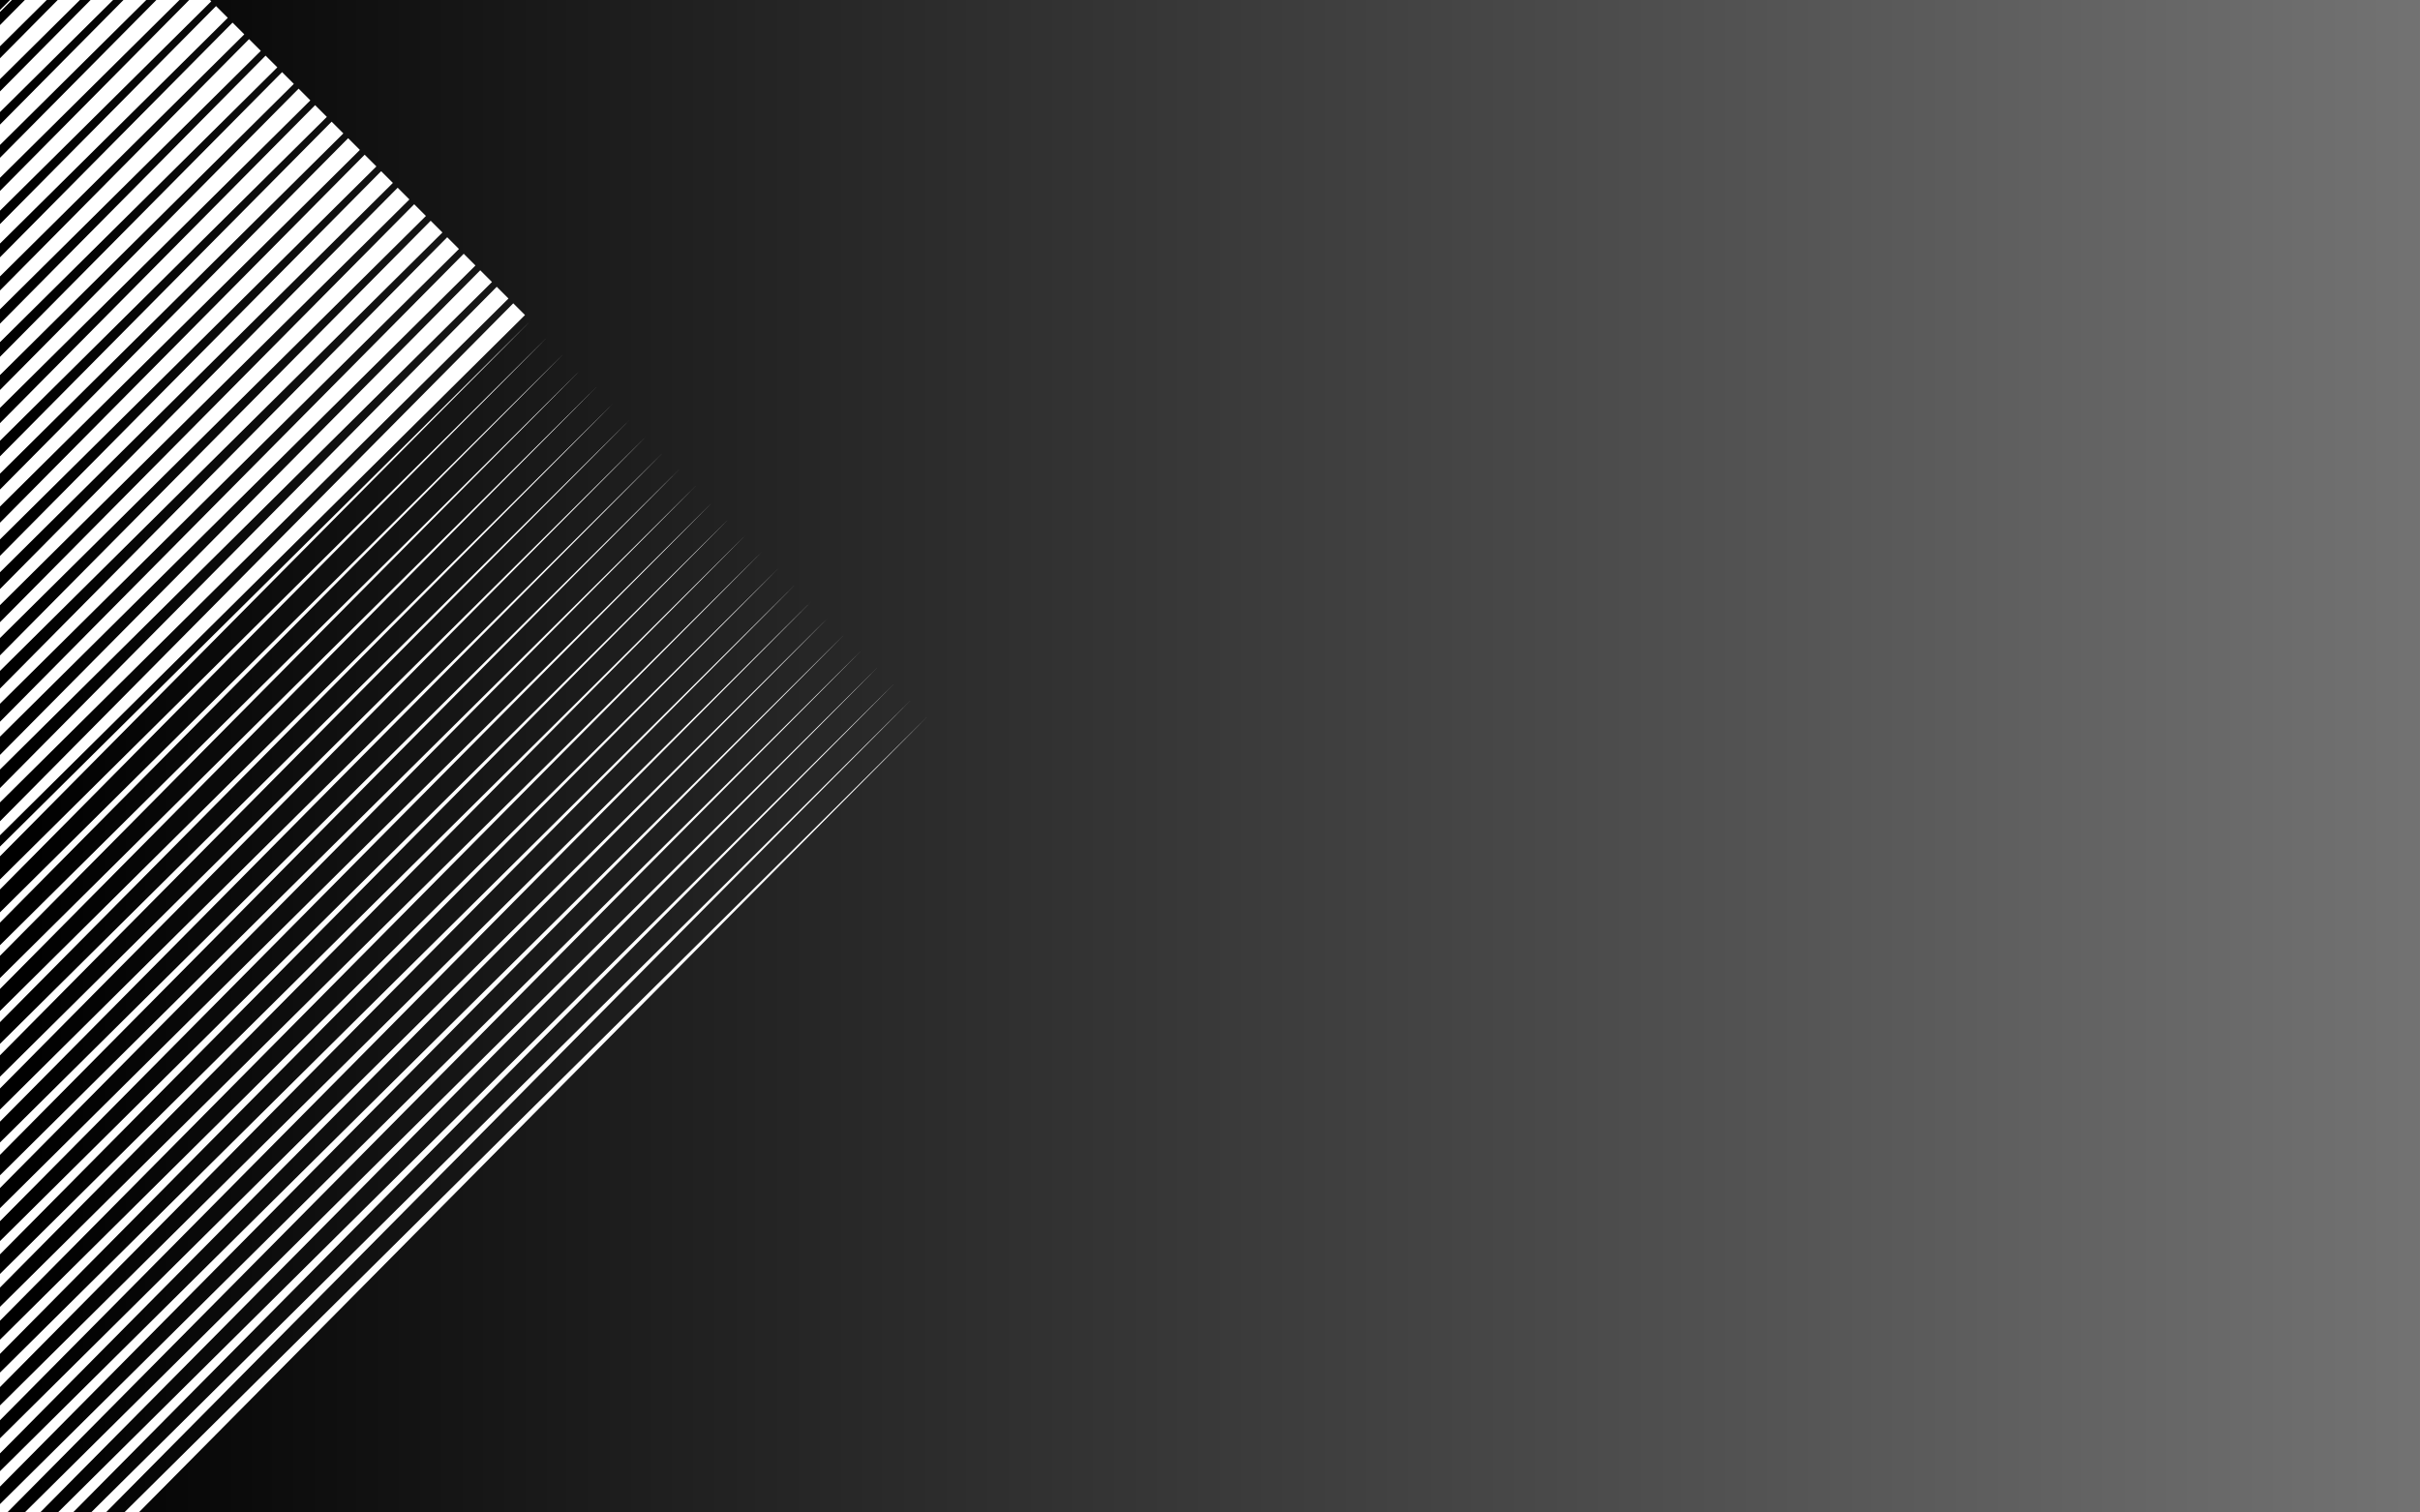 <svg xmlns="http://www.w3.org/2000/svg" xmlns:xlink="http://www.w3.org/1999/xlink" width="480" zoomAndPan="magnify" viewBox="0 0 360 225" height="300" preserveAspectRatio="xMidYMid meet" version="1.0"><defs><linearGradient x1="0" gradientTransform="matrix(0.75, 0, 0, 0.75, 0, 0)" y1="0" x2="480" gradientUnits="userSpaceOnUse" y2="0" id="6dc09277da"><stop stop-opacity="1" stop-color="rgb(0%, 0%, 0%)" offset="0"/><stop stop-opacity="1" stop-color="rgb(0.175%, 0.175%, 0.175%)" offset="0.008"/><stop stop-opacity="1" stop-color="rgb(0.526%, 0.526%, 0.526%)" offset="0.016"/><stop stop-opacity="1" stop-color="rgb(0.879%, 0.879%, 0.879%)" offset="0.023"/><stop stop-opacity="1" stop-color="rgb(1.231%, 1.231%, 1.231%)" offset="0.031"/><stop stop-opacity="1" stop-color="rgb(1.584%, 1.584%, 1.584%)" offset="0.039"/><stop stop-opacity="1" stop-color="rgb(1.936%, 1.936%, 1.936%)" offset="0.047"/><stop stop-opacity="1" stop-color="rgb(2.289%, 2.289%, 2.289%)" offset="0.055"/><stop stop-opacity="1" stop-color="rgb(2.641%, 2.641%, 2.641%)" offset="0.062"/><stop stop-opacity="1" stop-color="rgb(2.994%, 2.994%, 2.994%)" offset="0.07"/><stop stop-opacity="1" stop-color="rgb(3.346%, 3.346%, 3.346%)" offset="0.078"/><stop stop-opacity="1" stop-color="rgb(3.699%, 3.699%, 3.699%)" offset="0.086"/><stop stop-opacity="1" stop-color="rgb(4.051%, 4.051%, 4.051%)" offset="0.094"/><stop stop-opacity="1" stop-color="rgb(4.402%, 4.402%, 4.402%)" offset="0.102"/><stop stop-opacity="1" stop-color="rgb(4.755%, 4.755%, 4.755%)" offset="0.109"/><stop stop-opacity="1" stop-color="rgb(5.107%, 5.107%, 5.107%)" offset="0.117"/><stop stop-opacity="1" stop-color="rgb(5.46%, 5.46%, 5.46%)" offset="0.125"/><stop stop-opacity="1" stop-color="rgb(5.812%, 5.812%, 5.812%)" offset="0.133"/><stop stop-opacity="1" stop-color="rgb(6.165%, 6.165%, 6.165%)" offset="0.141"/><stop stop-opacity="1" stop-color="rgb(6.517%, 6.517%, 6.517%)" offset="0.148"/><stop stop-opacity="1" stop-color="rgb(6.87%, 6.87%, 6.87%)" offset="0.156"/><stop stop-opacity="1" stop-color="rgb(7.222%, 7.222%, 7.222%)" offset="0.164"/><stop stop-opacity="1" stop-color="rgb(7.574%, 7.574%, 7.574%)" offset="0.172"/><stop stop-opacity="1" stop-color="rgb(7.927%, 7.927%, 7.927%)" offset="0.18"/><stop stop-opacity="1" stop-color="rgb(8.278%, 8.278%, 8.278%)" offset="0.188"/><stop stop-opacity="1" stop-color="rgb(8.63%, 8.63%, 8.63%)" offset="0.195"/><stop stop-opacity="1" stop-color="rgb(8.983%, 8.983%, 8.983%)" offset="0.203"/><stop stop-opacity="1" stop-color="rgb(9.335%, 9.335%, 9.335%)" offset="0.211"/><stop stop-opacity="1" stop-color="rgb(9.688%, 9.688%, 9.688%)" offset="0.219"/><stop stop-opacity="1" stop-color="rgb(10.04%, 10.04%, 10.04%)" offset="0.227"/><stop stop-opacity="1" stop-color="rgb(10.393%, 10.393%, 10.393%)" offset="0.234"/><stop stop-opacity="1" stop-color="rgb(10.745%, 10.745%, 10.745%)" offset="0.242"/><stop stop-opacity="1" stop-color="rgb(11.098%, 11.098%, 11.098%)" offset="0.25"/><stop stop-opacity="1" stop-color="rgb(11.45%, 11.45%, 11.45%)" offset="0.258"/><stop stop-opacity="1" stop-color="rgb(11.803%, 11.803%, 11.803%)" offset="0.266"/><stop stop-opacity="1" stop-color="rgb(12.155%, 12.155%, 12.155%)" offset="0.273"/><stop stop-opacity="1" stop-color="rgb(12.506%, 12.506%, 12.506%)" offset="0.281"/><stop stop-opacity="1" stop-color="rgb(12.859%, 12.859%, 12.859%)" offset="0.289"/><stop stop-opacity="1" stop-color="rgb(13.211%, 13.211%, 13.211%)" offset="0.297"/><stop stop-opacity="1" stop-color="rgb(13.564%, 13.564%, 13.564%)" offset="0.305"/><stop stop-opacity="1" stop-color="rgb(13.916%, 13.916%, 13.916%)" offset="0.312"/><stop stop-opacity="1" stop-color="rgb(14.268%, 14.268%, 14.268%)" offset="0.32"/><stop stop-opacity="1" stop-color="rgb(14.621%, 14.621%, 14.621%)" offset="0.328"/><stop stop-opacity="1" stop-color="rgb(14.973%, 14.973%, 14.973%)" offset="0.336"/><stop stop-opacity="1" stop-color="rgb(15.326%, 15.326%, 15.326%)" offset="0.344"/><stop stop-opacity="1" stop-color="rgb(15.678%, 15.678%, 15.678%)" offset="0.352"/><stop stop-opacity="1" stop-color="rgb(16.031%, 16.031%, 16.031%)" offset="0.359"/><stop stop-opacity="1" stop-color="rgb(16.382%, 16.382%, 16.382%)" offset="0.367"/><stop stop-opacity="1" stop-color="rgb(16.734%, 16.734%, 16.734%)" offset="0.375"/><stop stop-opacity="1" stop-color="rgb(17.087%, 17.087%, 17.087%)" offset="0.383"/><stop stop-opacity="1" stop-color="rgb(17.439%, 17.439%, 17.439%)" offset="0.391"/><stop stop-opacity="1" stop-color="rgb(17.792%, 17.792%, 17.792%)" offset="0.398"/><stop stop-opacity="1" stop-color="rgb(18.144%, 18.144%, 18.144%)" offset="0.406"/><stop stop-opacity="1" stop-color="rgb(18.497%, 18.497%, 18.497%)" offset="0.414"/><stop stop-opacity="1" stop-color="rgb(18.849%, 18.849%, 18.849%)" offset="0.422"/><stop stop-opacity="1" stop-color="rgb(19.202%, 19.202%, 19.202%)" offset="0.43"/><stop stop-opacity="1" stop-color="rgb(19.554%, 19.554%, 19.554%)" offset="0.438"/><stop stop-opacity="1" stop-color="rgb(19.907%, 19.907%, 19.907%)" offset="0.445"/><stop stop-opacity="1" stop-color="rgb(20.258%, 20.258%, 20.258%)" offset="0.453"/><stop stop-opacity="1" stop-color="rgb(20.61%, 20.61%, 20.61%)" offset="0.461"/><stop stop-opacity="1" stop-color="rgb(20.963%, 20.963%, 20.963%)" offset="0.469"/><stop stop-opacity="1" stop-color="rgb(21.315%, 21.315%, 21.315%)" offset="0.477"/><stop stop-opacity="1" stop-color="rgb(21.667%, 21.667%, 21.667%)" offset="0.484"/><stop stop-opacity="1" stop-color="rgb(22.02%, 22.02%, 22.02%)" offset="0.492"/><stop stop-opacity="1" stop-color="rgb(22.372%, 22.372%, 22.372%)" offset="0.5"/><stop stop-opacity="1" stop-color="rgb(22.725%, 22.725%, 22.725%)" offset="0.508"/><stop stop-opacity="1" stop-color="rgb(23.077%, 23.077%, 23.077%)" offset="0.516"/><stop stop-opacity="1" stop-color="rgb(23.43%, 23.43%, 23.43%)" offset="0.523"/><stop stop-opacity="1" stop-color="rgb(23.782%, 23.782%, 23.782%)" offset="0.531"/><stop stop-opacity="1" stop-color="rgb(24.135%, 24.135%, 24.135%)" offset="0.539"/><stop stop-opacity="1" stop-color="rgb(24.486%, 24.486%, 24.486%)" offset="0.547"/><stop stop-opacity="1" stop-color="rgb(24.838%, 24.838%, 24.838%)" offset="0.555"/><stop stop-opacity="1" stop-color="rgb(25.191%, 25.191%, 25.191%)" offset="0.562"/><stop stop-opacity="1" stop-color="rgb(25.543%, 25.543%, 25.543%)" offset="0.57"/><stop stop-opacity="1" stop-color="rgb(25.896%, 25.896%, 25.896%)" offset="0.578"/><stop stop-opacity="1" stop-color="rgb(26.248%, 26.248%, 26.248%)" offset="0.586"/><stop stop-opacity="1" stop-color="rgb(26.601%, 26.601%, 26.601%)" offset="0.594"/><stop stop-opacity="1" stop-color="rgb(26.953%, 26.953%, 26.953%)" offset="0.602"/><stop stop-opacity="1" stop-color="rgb(27.306%, 27.306%, 27.306%)" offset="0.609"/><stop stop-opacity="1" stop-color="rgb(27.658%, 27.658%, 27.658%)" offset="0.617"/><stop stop-opacity="1" stop-color="rgb(28.011%, 28.011%, 28.011%)" offset="0.625"/><stop stop-opacity="1" stop-color="rgb(28.362%, 28.362%, 28.362%)" offset="0.633"/><stop stop-opacity="1" stop-color="rgb(28.714%, 28.714%, 28.714%)" offset="0.641"/><stop stop-opacity="1" stop-color="rgb(29.066%, 29.066%, 29.066%)" offset="0.648"/><stop stop-opacity="1" stop-color="rgb(29.419%, 29.419%, 29.419%)" offset="0.656"/><stop stop-opacity="1" stop-color="rgb(29.771%, 29.771%, 29.771%)" offset="0.664"/><stop stop-opacity="1" stop-color="rgb(30.124%, 30.124%, 30.124%)" offset="0.672"/><stop stop-opacity="1" stop-color="rgb(30.476%, 30.476%, 30.476%)" offset="0.68"/><stop stop-opacity="1" stop-color="rgb(30.829%, 30.829%, 30.829%)" offset="0.688"/><stop stop-opacity="1" stop-color="rgb(31.181%, 31.181%, 31.181%)" offset="0.695"/><stop stop-opacity="1" stop-color="rgb(31.534%, 31.534%, 31.534%)" offset="0.703"/><stop stop-opacity="1" stop-color="rgb(31.886%, 31.886%, 31.886%)" offset="0.711"/><stop stop-opacity="1" stop-color="rgb(32.237%, 32.237%, 32.237%)" offset="0.719"/><stop stop-opacity="1" stop-color="rgb(32.59%, 32.59%, 32.59%)" offset="0.727"/><stop stop-opacity="1" stop-color="rgb(32.942%, 32.942%, 32.942%)" offset="0.734"/><stop stop-opacity="1" stop-color="rgb(33.295%, 33.295%, 33.295%)" offset="0.742"/><stop stop-opacity="1" stop-color="rgb(33.647%, 33.647%, 33.647%)" offset="0.75"/><stop stop-opacity="1" stop-color="rgb(34%, 34%, 34%)" offset="0.758"/><stop stop-opacity="1" stop-color="rgb(34.352%, 34.352%, 34.352%)" offset="0.766"/><stop stop-opacity="1" stop-color="rgb(34.705%, 34.705%, 34.705%)" offset="0.773"/><stop stop-opacity="1" stop-color="rgb(35.057%, 35.057%, 35.057%)" offset="0.781"/><stop stop-opacity="1" stop-color="rgb(35.41%, 35.41%, 35.41%)" offset="0.789"/><stop stop-opacity="1" stop-color="rgb(35.762%, 35.762%, 35.762%)" offset="0.797"/><stop stop-opacity="1" stop-color="rgb(36.115%, 36.115%, 36.115%)" offset="0.805"/><stop stop-opacity="1" stop-color="rgb(36.465%, 36.465%, 36.465%)" offset="0.812"/><stop stop-opacity="1" stop-color="rgb(36.818%, 36.818%, 36.818%)" offset="0.82"/><stop stop-opacity="1" stop-color="rgb(37.17%, 37.17%, 37.17%)" offset="0.828"/><stop stop-opacity="1" stop-color="rgb(37.523%, 37.523%, 37.523%)" offset="0.836"/><stop stop-opacity="1" stop-color="rgb(37.875%, 37.875%, 37.875%)" offset="0.844"/><stop stop-opacity="1" stop-color="rgb(38.228%, 38.228%, 38.228%)" offset="0.852"/><stop stop-opacity="1" stop-color="rgb(38.58%, 38.58%, 38.58%)" offset="0.859"/><stop stop-opacity="1" stop-color="rgb(38.933%, 38.933%, 38.933%)" offset="0.867"/><stop stop-opacity="1" stop-color="rgb(39.285%, 39.285%, 39.285%)" offset="0.875"/><stop stop-opacity="1" stop-color="rgb(39.638%, 39.638%, 39.638%)" offset="0.883"/><stop stop-opacity="1" stop-color="rgb(39.99%, 39.99%, 39.99%)" offset="0.891"/><stop stop-opacity="1" stop-color="rgb(40.341%, 40.341%, 40.341%)" offset="0.898"/><stop stop-opacity="1" stop-color="rgb(40.694%, 40.694%, 40.694%)" offset="0.906"/><stop stop-opacity="1" stop-color="rgb(41.046%, 41.046%, 41.046%)" offset="0.914"/><stop stop-opacity="1" stop-color="rgb(41.399%, 41.399%, 41.399%)" offset="0.922"/><stop stop-opacity="1" stop-color="rgb(41.751%, 41.751%, 41.751%)" offset="0.93"/><stop stop-opacity="1" stop-color="rgb(42.104%, 42.104%, 42.104%)" offset="0.938"/><stop stop-opacity="1" stop-color="rgb(42.456%, 42.456%, 42.456%)" offset="0.945"/><stop stop-opacity="1" stop-color="rgb(42.809%, 42.809%, 42.809%)" offset="0.953"/><stop stop-opacity="1" stop-color="rgb(43.161%, 43.161%, 43.161%)" offset="0.961"/><stop stop-opacity="1" stop-color="rgb(43.513%, 43.513%, 43.513%)" offset="0.969"/><stop stop-opacity="1" stop-color="rgb(43.866%, 43.866%, 43.866%)" offset="0.977"/><stop stop-opacity="1" stop-color="rgb(44.217%, 44.217%, 44.217%)" offset="0.984"/><stop stop-opacity="1" stop-color="rgb(44.569%, 44.569%, 44.569%)" offset="0.992"/><stop stop-opacity="1" stop-color="rgb(44.922%, 44.922%, 44.922%)" offset="1"/></linearGradient><clipPath id="b8fefa03fb"><path d="M 0 106 L 137.895 106 L 137.895 225 L 0 225 Z M 0 106 " clip-rule="nonzero"/></clipPath></defs><rect x="-36" width="432" fill="#ffffff" y="-22.5" height="270" fill-opacity="1"/><rect x="-36" width="432" fill="#ffffff" y="-22.5" height="270" fill-opacity="1"/><rect x="-36" fill="url(#6dc09277da)" width="432" y="-22.5" height="270"/><path fill="#ffffff" d="M -190.652 161.062 L 1.695 -29.539 L -188.906 162.809 Z M -190.652 161.062 " fill-opacity="1" fill-rule="nonzero"/><path fill="#ffffff" d="M -188.195 163.52 L 4.148 -27.082 L -186.449 165.266 Z M -188.195 163.52 " fill-opacity="1" fill-rule="nonzero"/><path fill="#ffffff" d="M -185.738 165.973 L 6.605 -24.625 L -183.992 167.719 Z M -185.738 165.973 " fill-opacity="1" fill-rule="nonzero"/><path fill="#ffffff" d="M -183.281 168.43 L 9.062 -22.168 L -181.535 170.176 Z M -183.281 168.43 " fill-opacity="1" fill-rule="nonzero"/><path fill="#ffffff" d="M -180.828 170.887 L 11.52 -19.711 L -179.082 172.633 Z M -180.828 170.887 " fill-opacity="1" fill-rule="nonzero"/><path fill="#ffffff" d="M -178.371 173.344 L 13.973 -17.258 L -176.625 175.09 Z M -178.371 173.344 " fill-opacity="1" fill-rule="nonzero"/><path fill="#ffffff" d="M -175.914 175.801 L 16.434 -14.801 L -174.168 177.543 Z M -175.914 175.801 " fill-opacity="1" fill-rule="nonzero"/><path fill="#ffffff" d="M 78.098 46.867 L -114.246 237.465 L 76.352 45.121 Z M 78.098 46.867 " fill-opacity="1" fill-rule="nonzero"/><path fill="#ffffff" d="M 75.641 44.41 L -116.703 235.008 L 73.895 42.664 Z M 75.641 44.41 " fill-opacity="1" fill-rule="nonzero"/><path fill="#ffffff" d="M 73.184 41.953 L -119.16 232.555 L 71.441 40.207 Z M 73.184 41.953 " fill-opacity="1" fill-rule="nonzero"/><path fill="#ffffff" d="M 70.73 39.496 L -121.617 230.098 L 68.984 37.75 Z M 70.73 39.496 " fill-opacity="1" fill-rule="nonzero"/><path fill="#ffffff" d="M 68.273 37.039 L -124.074 227.641 L 66.527 35.293 Z M 68.273 37.039 " fill-opacity="1" fill-rule="nonzero"/><path fill="#ffffff" d="M 65.816 34.586 L -126.531 225.184 L 64.07 32.84 Z M 65.816 34.586 " fill-opacity="1" fill-rule="nonzero"/><path fill="#ffffff" d="M 63.359 32.129 L -128.984 222.727 L 61.613 30.383 Z M 63.359 32.129 " fill-opacity="1" fill-rule="nonzero"/><path fill="#ffffff" d="M 60.902 29.672 L -131.441 220.27 L 59.156 27.926 Z M 60.902 29.672 " fill-opacity="1" fill-rule="nonzero"/><path fill="#ffffff" d="M 58.445 27.215 L -133.898 217.816 L 56.699 25.469 Z M 58.445 27.215 " fill-opacity="1" fill-rule="nonzero"/><path fill="#ffffff" d="M 55.992 24.758 L -136.355 215.359 L 54.246 23.016 Z M 55.992 24.758 " fill-opacity="1" fill-rule="nonzero"/><path fill="#ffffff" d="M 53.535 22.305 L -138.809 212.902 L 51.789 20.559 Z M 53.535 22.305 " fill-opacity="1" fill-rule="nonzero"/><path fill="#ffffff" d="M 51.078 19.848 L -141.266 210.445 L 49.332 18.102 Z M 51.078 19.848 " fill-opacity="1" fill-rule="nonzero"/><path fill="#ffffff" d="M 48.621 17.391 L -143.723 207.988 L 46.875 15.645 Z M 48.621 17.391 " fill-opacity="1" fill-rule="nonzero"/><path fill="#ffffff" d="M 46.164 14.934 L -146.18 205.535 L 44.422 13.188 Z M 46.164 14.934 " fill-opacity="1" fill-rule="nonzero"/><path fill="#ffffff" d="M 43.711 12.48 L -148.637 203.078 L 41.965 10.73 Z M 43.711 12.48 " fill-opacity="1" fill-rule="nonzero"/><path fill="#ffffff" d="M 41.254 10.02 L -151.094 200.621 L 39.508 8.277 Z M 41.254 10.02 " fill-opacity="1" fill-rule="nonzero"/><path fill="#ffffff" d="M 38.797 7.566 L -153.547 198.164 L 37.051 5.82 Z M 38.797 7.566 " fill-opacity="1" fill-rule="nonzero"/><path fill="#ffffff" d="M 36.34 5.109 L -156.004 195.711 L 34.594 3.363 Z M 36.34 5.109 " fill-opacity="1" fill-rule="nonzero"/><path fill="#ffffff" d="M 33.887 2.652 L -158.461 193.25 L 32.137 0.906 Z M 33.887 2.652 " fill-opacity="1" fill-rule="nonzero"/><path fill="#ffffff" d="M 31.43 0.195 L -160.918 190.797 L 29.68 -1.551 Z M 31.43 0.195 " fill-opacity="1" fill-rule="nonzero"/><path fill="#ffffff" d="M 28.973 -2.258 L -163.375 188.34 L 27.227 -4.004 Z M 28.973 -2.258 " fill-opacity="1" fill-rule="nonzero"/><path fill="#ffffff" d="M 26.516 -4.715 L -165.828 185.883 L 24.77 -6.461 Z M 26.516 -4.715 " fill-opacity="1" fill-rule="nonzero"/><path fill="#ffffff" d="M 24.059 -7.172 L -168.285 183.426 L 22.312 -8.918 Z M 24.059 -7.172 " fill-opacity="1" fill-rule="nonzero"/><path fill="#ffffff" d="M 21.602 -9.629 L -170.742 180.969 L 19.855 -11.375 Z M 21.602 -9.629 " fill-opacity="1" fill-rule="nonzero"/><path fill="#ffffff" d="M 19.145 -12.086 L -173.199 178.516 L 17.402 -13.832 Z M 19.145 -12.086 " fill-opacity="1" fill-rule="nonzero"/><path fill="#ffffff" d="M -113.402 238.312 L 78.945 47.711 L -111.656 240.059 Z M -113.402 238.312 " fill-opacity="1" fill-rule="nonzero"/><path fill="#ffffff" d="M -110.945 240.766 L 81.402 50.168 L -109.199 242.516 Z M -110.945 240.766 " fill-opacity="1" fill-rule="nonzero"/><path fill="#ffffff" d="M -108.488 243.227 L 83.855 52.625 L -106.742 244.973 Z M -108.488 243.227 " fill-opacity="1" fill-rule="nonzero"/><path fill="#ffffff" d="M -106.031 245.68 L 86.312 55.082 L -104.285 247.426 Z M -106.031 245.68 " fill-opacity="1" fill-rule="nonzero"/><path fill="#ffffff" d="M -103.578 248.137 L 88.77 57.535 L -101.828 249.883 Z M -103.578 248.137 " fill-opacity="1" fill-rule="nonzero"/><path fill="#ffffff" d="M -101.121 250.594 L 91.227 59.996 L -99.375 252.34 Z M -101.121 250.594 " fill-opacity="1" fill-rule="nonzero"/><path fill="#ffffff" d="M -98.664 253.051 L 93.68 62.449 L -96.918 254.797 Z M -98.664 253.051 " fill-opacity="1" fill-rule="nonzero"/><path fill="#ffffff" d="M -96.207 255.508 L 96.137 64.906 L -94.461 257.25 Z M -96.207 255.508 " fill-opacity="1" fill-rule="nonzero"/><path fill="#ffffff" d="M -93.75 257.961 L 98.594 67.363 L -92.004 259.707 Z M -93.75 257.961 " fill-opacity="1" fill-rule="nonzero"/><path fill="#ffffff" d="M -91.293 260.418 L 101.051 69.82 L -89.547 262.164 Z M -91.293 260.418 " fill-opacity="1" fill-rule="nonzero"/><path fill="#ffffff" d="M -88.84 262.875 L 103.508 72.277 L -87.094 264.621 Z M -88.84 262.875 " fill-opacity="1" fill-rule="nonzero"/><path fill="#ffffff" d="M -86.383 265.332 L 105.965 74.73 L -84.637 267.078 Z M -86.383 265.332 " fill-opacity="1" fill-rule="nonzero"/><path fill="#ffffff" d="M -83.926 267.785 L 108.422 77.188 L -82.18 269.531 Z M -83.926 267.785 " fill-opacity="1" fill-rule="nonzero"/><path fill="#ffffff" d="M -81.469 270.242 L 110.875 79.645 L -79.723 271.992 Z M -81.469 270.242 " fill-opacity="1" fill-rule="nonzero"/><path fill="#ffffff" d="M -79.012 272.699 L 113.332 82.102 L -77.266 274.445 Z M -79.012 272.699 " fill-opacity="1" fill-rule="nonzero"/><path fill="#ffffff" d="M -76.559 275.156 L 115.789 84.555 L -74.812 276.902 Z M -76.559 275.156 " fill-opacity="1" fill-rule="nonzero"/><path fill="#ffffff" d="M -74.102 277.613 L 118.246 87.012 L -72.355 279.359 Z M -74.102 277.613 " fill-opacity="1" fill-rule="nonzero"/><path fill="#ffffff" d="M -71.645 280.07 L 120.699 89.469 L -69.898 281.816 Z M -71.645 280.07 " fill-opacity="1" fill-rule="nonzero"/><path fill="#ffffff" d="M -69.188 282.527 L 123.156 91.926 L -67.441 284.27 Z M -69.188 282.527 " fill-opacity="1" fill-rule="nonzero"/><path fill="#ffffff" d="M -66.73 284.98 L 125.613 94.383 L -64.984 286.727 Z M -66.73 284.98 " fill-opacity="1" fill-rule="nonzero"/><path fill="#ffffff" d="M -64.273 287.438 L 128.07 96.84 L -62.527 289.184 Z M -64.273 287.438 " fill-opacity="1" fill-rule="nonzero"/><path fill="#ffffff" d="M -61.82 289.895 L 130.527 99.297 L -60.074 291.641 Z M -61.82 289.895 " fill-opacity="1" fill-rule="nonzero"/><path fill="#ffffff" d="M -59.363 292.352 L 132.98 101.75 L -57.617 294.098 Z M -59.363 292.352 " fill-opacity="1" fill-rule="nonzero"/><path fill="#ffffff" d="M -56.906 294.805 L 135.438 104.207 L -55.16 296.551 Z M -56.906 294.805 " fill-opacity="1" fill-rule="nonzero"/><g clip-path="url(#b8fefa03fb)"><path fill="#ffffff" d="M -54.449 297.262 L 137.895 106.664 L -52.703 299.008 Z M -54.449 297.262 " fill-opacity="1" fill-rule="nonzero"/></g></svg>